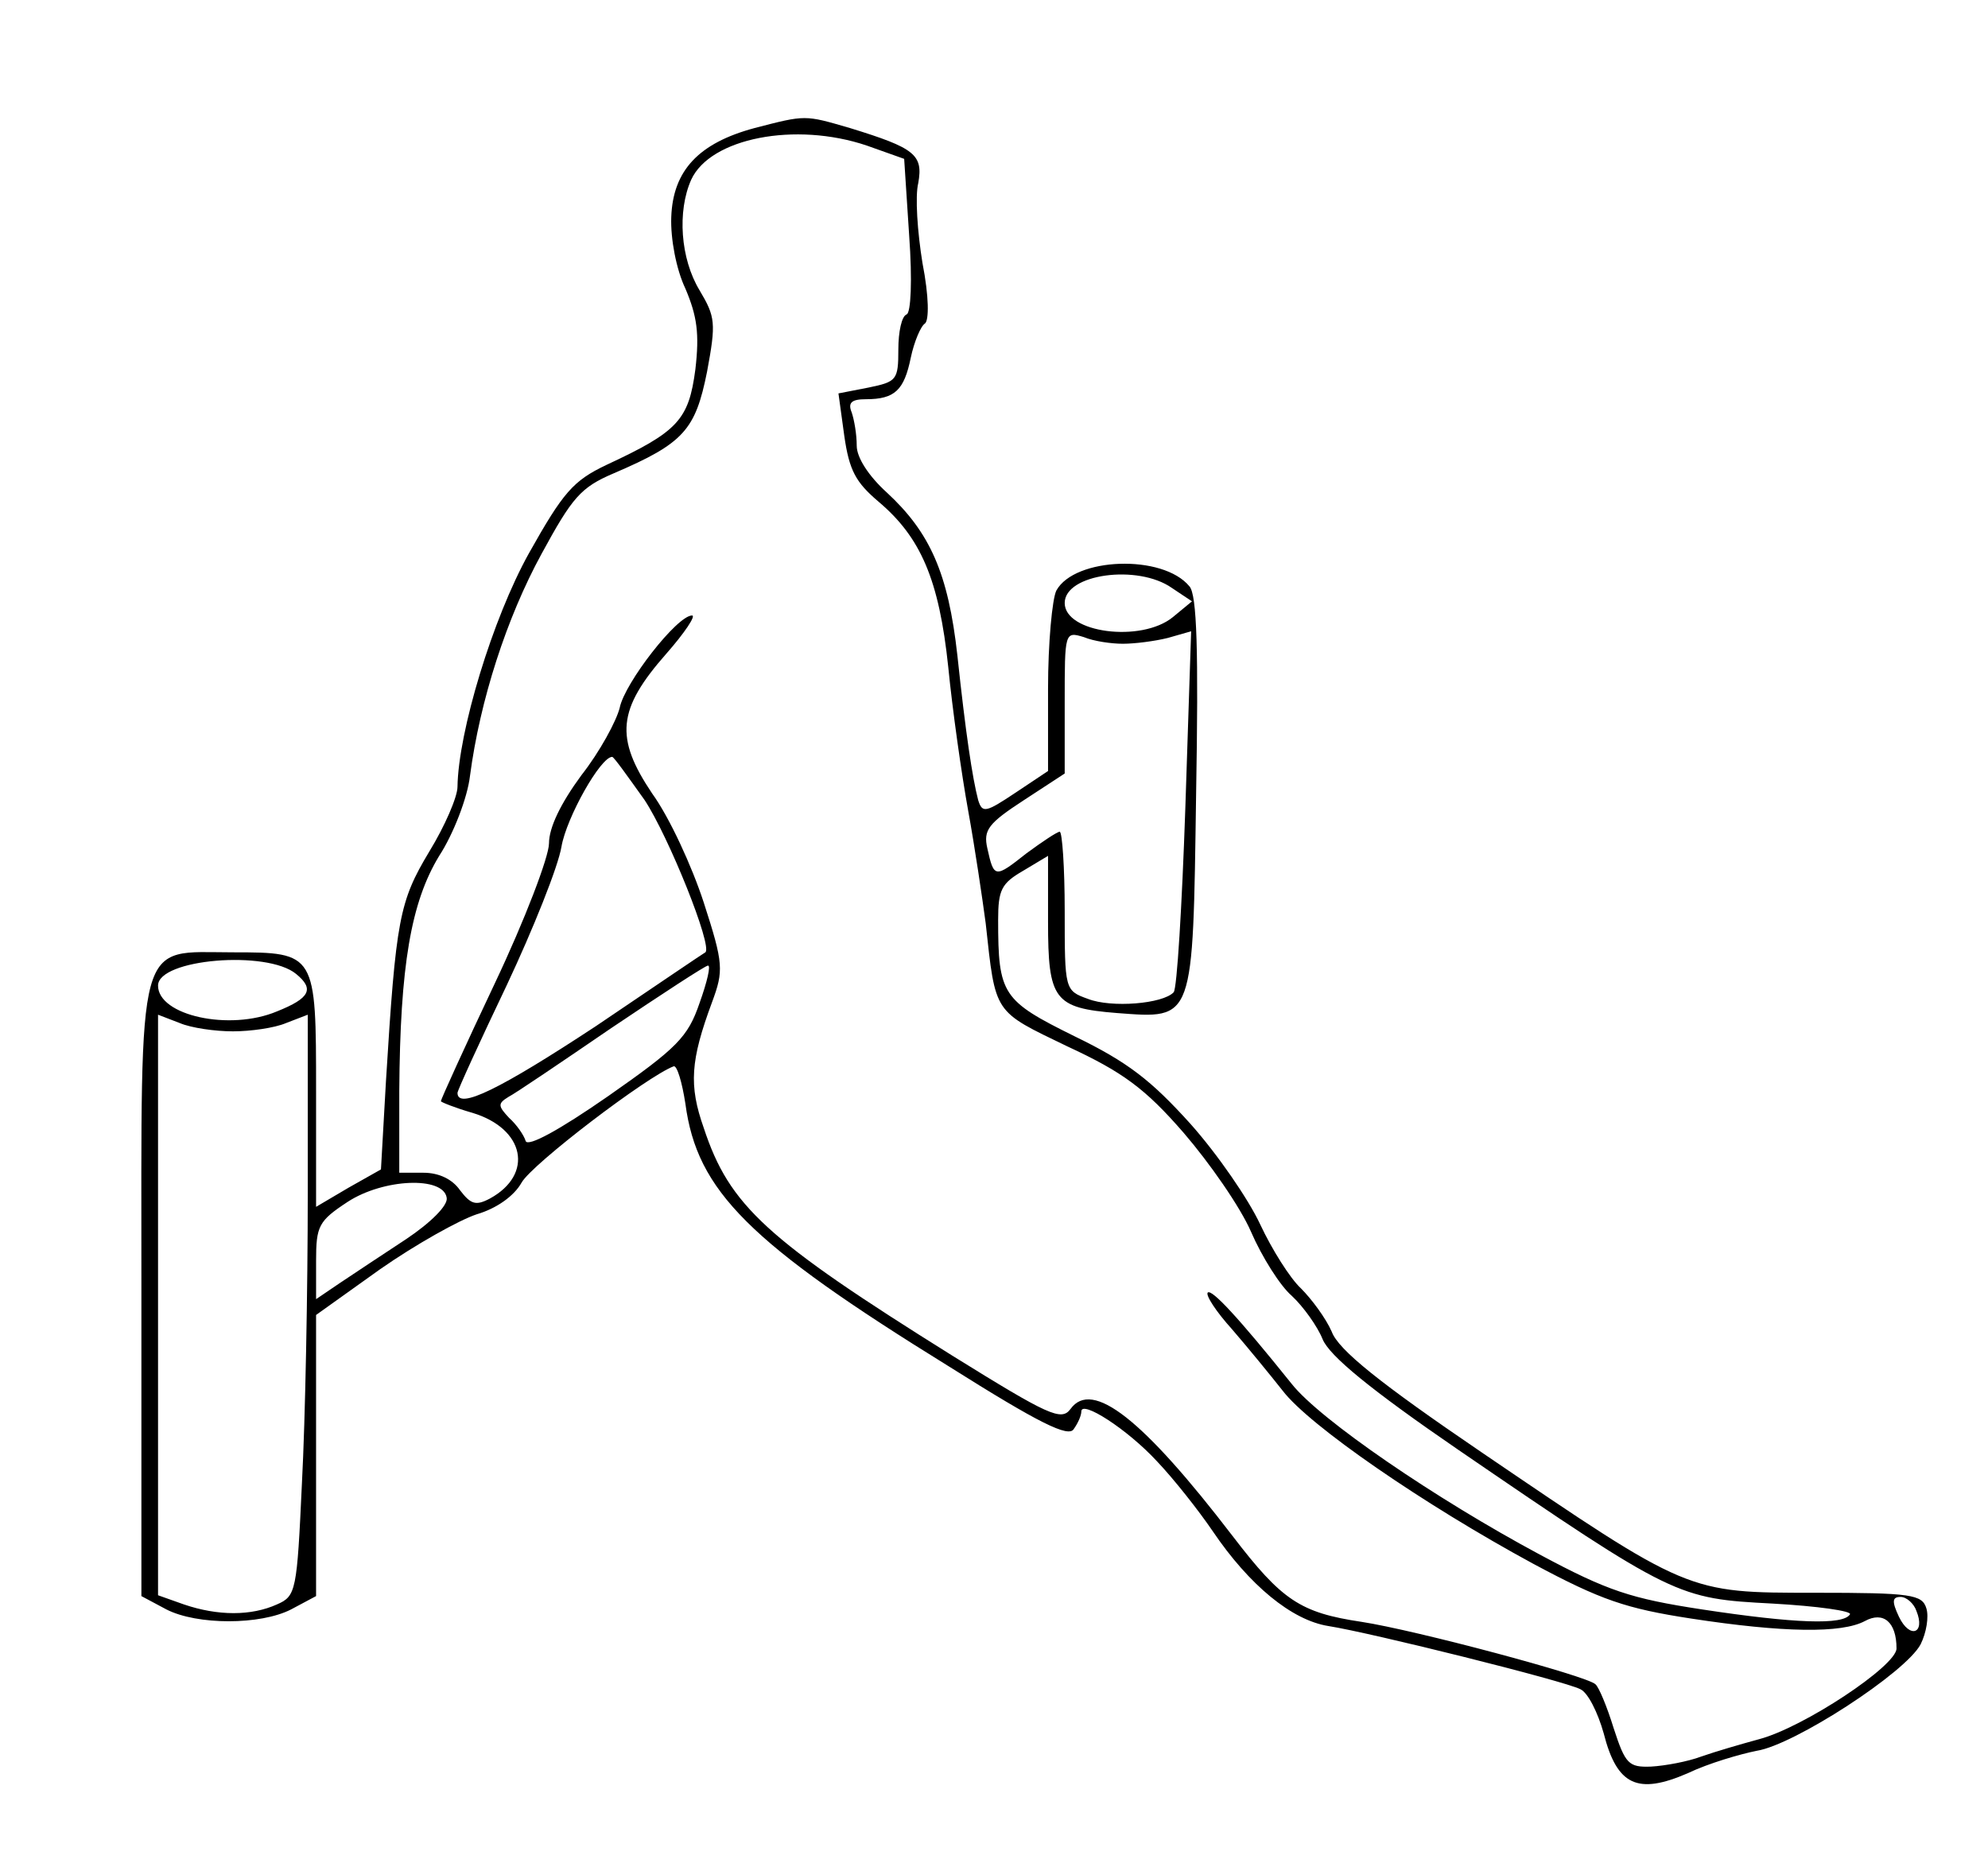 <?xml version="1.0" standalone="no"?>
<!DOCTYPE svg PUBLIC "-//W3C//DTD SVG 20010904//EN"
 "http://www.w3.org/TR/2001/REC-SVG-20010904/DTD/svg10.dtd">
<svg version="1.0" xmlns="http://www.w3.org/2000/svg"
 width="239pt" height="224pt" viewBox="0 0 239 224"
 preserveAspectRatio="xMidYMid meet">

<g transform="translate(0,224) scale(0.1,-0.1)"
fill="#000000" stroke="none">
<path d="M907 2086 c-67 -18 -98 -51 -100 -107 -1 -26 6 -63 17 -86 14 -33 17
-54 12 -97 -8 -61 -21 -75 -107 -115 -40 -19 -52 -33 -93 -106 -44 -79 -85
-215 -86 -281 0 -12 -15 -47 -34 -78 -36 -60 -40 -81 -52 -276 l-6 -106 -39
-22 -39 -23 0 139 c0 166 0 167 -100 167 -117 0 -110 26 -110 -406 l0 -368 30
-16 c37 -19 113 -19 150 0 l30 16 0 169 0 169 77 55 c43 30 95 59 116 66 24 7
45 22 54 38 12 22 151 128 183 140 4 1 10 -19 14 -45 14 -105 76 -167 317
-316 108 -68 144 -86 150 -75 5 7 9 16 9 21 0 14 55 -21 91 -60 20 -21 50 -59
67 -84 44 -65 95 -107 139 -114 51 -8 284 -66 303 -76 9 -4 21 -28 28 -53 16
-63 41 -74 101 -48 25 12 63 23 83 27 45 7 179 94 197 128 7 14 10 33 7 43 -5
17 -18 19 -134 19 -154 0 -151 -1 -401 169 -122 83 -172 123 -180 145 -7 16
-24 39 -37 52 -13 12 -35 47 -49 77 -14 30 -51 84 -84 121 -47 52 -75 74 -139
105 -87 43 -92 50 -92 140 0 36 4 44 30 59 l30 18 0 -79 c0 -94 7 -104 83
-110 93 -7 91 -11 95 263 3 173 1 240 -8 250 -32 39 -138 35 -160 -5 -5 -10
-10 -63 -10 -118 l0 -99 -39 -26 c-36 -24 -40 -25 -45 -9 -7 27 -15 80 -25
174 -11 99 -33 148 -85 196 -22 20 -36 42 -36 56 0 14 -3 31 -6 40 -5 12 0 16
17 16 35 0 46 11 54 50 4 19 12 38 17 41 5 4 5 32 -3 73 -6 37 -9 80 -5 96 6
34 -4 42 -82 66 -55 16 -53 16 -115 0z m135 -21 l45 -16 6 -92 c4 -55 2 -93
-3 -95 -6 -2 -10 -21 -10 -42 0 -37 -2 -39 -36 -46 l-36 -7 7 -51 c6 -42 14
-56 41 -79 51 -43 73 -94 84 -199 5 -51 16 -129 24 -173 8 -44 17 -105 21
-135 12 -110 9 -105 98 -148 67 -31 94 -51 140 -104 31 -36 68 -89 81 -119 13
-30 35 -65 49 -77 14 -13 31 -37 37 -52 8 -20 58 -61 163 -133 260 -178 264
-179 378 -185 54 -3 96 -9 93 -13 -8 -13 -66 -11 -178 6 -85 13 -113 22 -195
66 -125 67 -264 162 -298 205 -65 81 -96 114 -101 110 -3 -3 10 -23 29 -44 19
-22 46 -55 61 -74 32 -42 170 -137 301 -208 82 -44 112 -54 190 -66 111 -17
181 -18 209 -3 22 12 38 -1 38 -33 0 -21 -112 -95 -165 -109 -22 -6 -53 -15
-70 -21 -16 -6 -43 -11 -60 -12 -27 -1 -31 3 -45 46 -8 26 -18 50 -22 53 -10
10 -216 65 -281 75 -74 11 -96 26 -155 103 -108 141 -169 189 -195 153 -11
-15 -26 -8 -142 64 -224 140 -268 180 -299 274 -18 51 -16 81 10 151 14 38 14
46 -10 120 -14 43 -41 102 -62 131 -45 67 -42 101 17 168 22 25 36 46 31 46
-18 0 -81 -81 -87 -111 -4 -16 -24 -53 -46 -81 -25 -34 -39 -63 -39 -82 0 -16
-29 -92 -65 -168 -36 -76 -65 -140 -65 -142 0 -1 17 -8 38 -14 63 -19 74 -74
21 -103 -17 -9 -23 -7 -36 10 -9 13 -25 21 -44 21 l-29 0 0 98 c1 151 14 227
48 283 17 26 34 70 37 96 12 91 44 190 86 267 37 68 47 80 87 97 84 36 98 52
112 122 11 59 10 66 -9 98 -23 38 -27 95 -10 133 23 50 125 70 211 41z m367
-532 l24 -16 -23 -19 c-38 -31 -130 -19 -130 17 0 35 88 47 129 18z m-59 -67
c14 0 38 3 54 7 l28 8 -7 -213 c-4 -117 -10 -217 -14 -221 -13 -14 -75 -19
-103 -8 -28 10 -28 11 -28 106 0 52 -3 95 -6 95 -3 0 -21 -12 -40 -26 -38 -30
-39 -30 -47 6 -5 22 1 30 44 58 l49 32 0 86 c0 84 0 85 23 78 12 -5 33 -8 47
-8z m-575 -188 c29 -44 82 -176 73 -183 -2 -1 -61 -41 -132 -89 -114 -75 -166
-101 -166 -80 0 3 27 62 59 129 32 68 62 143 66 167 6 35 47 108 61 108 2 0
19 -24 39 -52z m-419 -209 c22 -18 17 -29 -23 -45 -57 -24 -143 -5 -143 31 0
32 131 43 166 14z m485 -35 c-14 -41 -27 -54 -110 -112 -59 -41 -96 -61 -99
-54 -2 7 -11 20 -20 28 -13 14 -14 17 -1 25 8 4 64 42 124 83 61 41 113 75
116 75 4 1 -1 -20 -10 -45z m-561 -34 c21 0 50 4 64 10 l26 10 0 -214 c0 -117
-3 -274 -7 -349 -6 -130 -7 -136 -30 -146 -31 -14 -71 -14 -112 0 l-31 11 0
349 0 349 26 -10 c14 -6 43 -10 64 -10z m257 -200 c2 -9 -19 -30 -49 -50 -29
-19 -65 -43 -80 -53 l-28 -19 0 46 c0 42 3 48 38 71 43 28 115 31 119 5z
m1767 -497 c11 -27 -8 -34 -21 -7 -9 19 -8 24 2 24 7 0 16 -8 19 -17z"/>
</g>
</svg>
